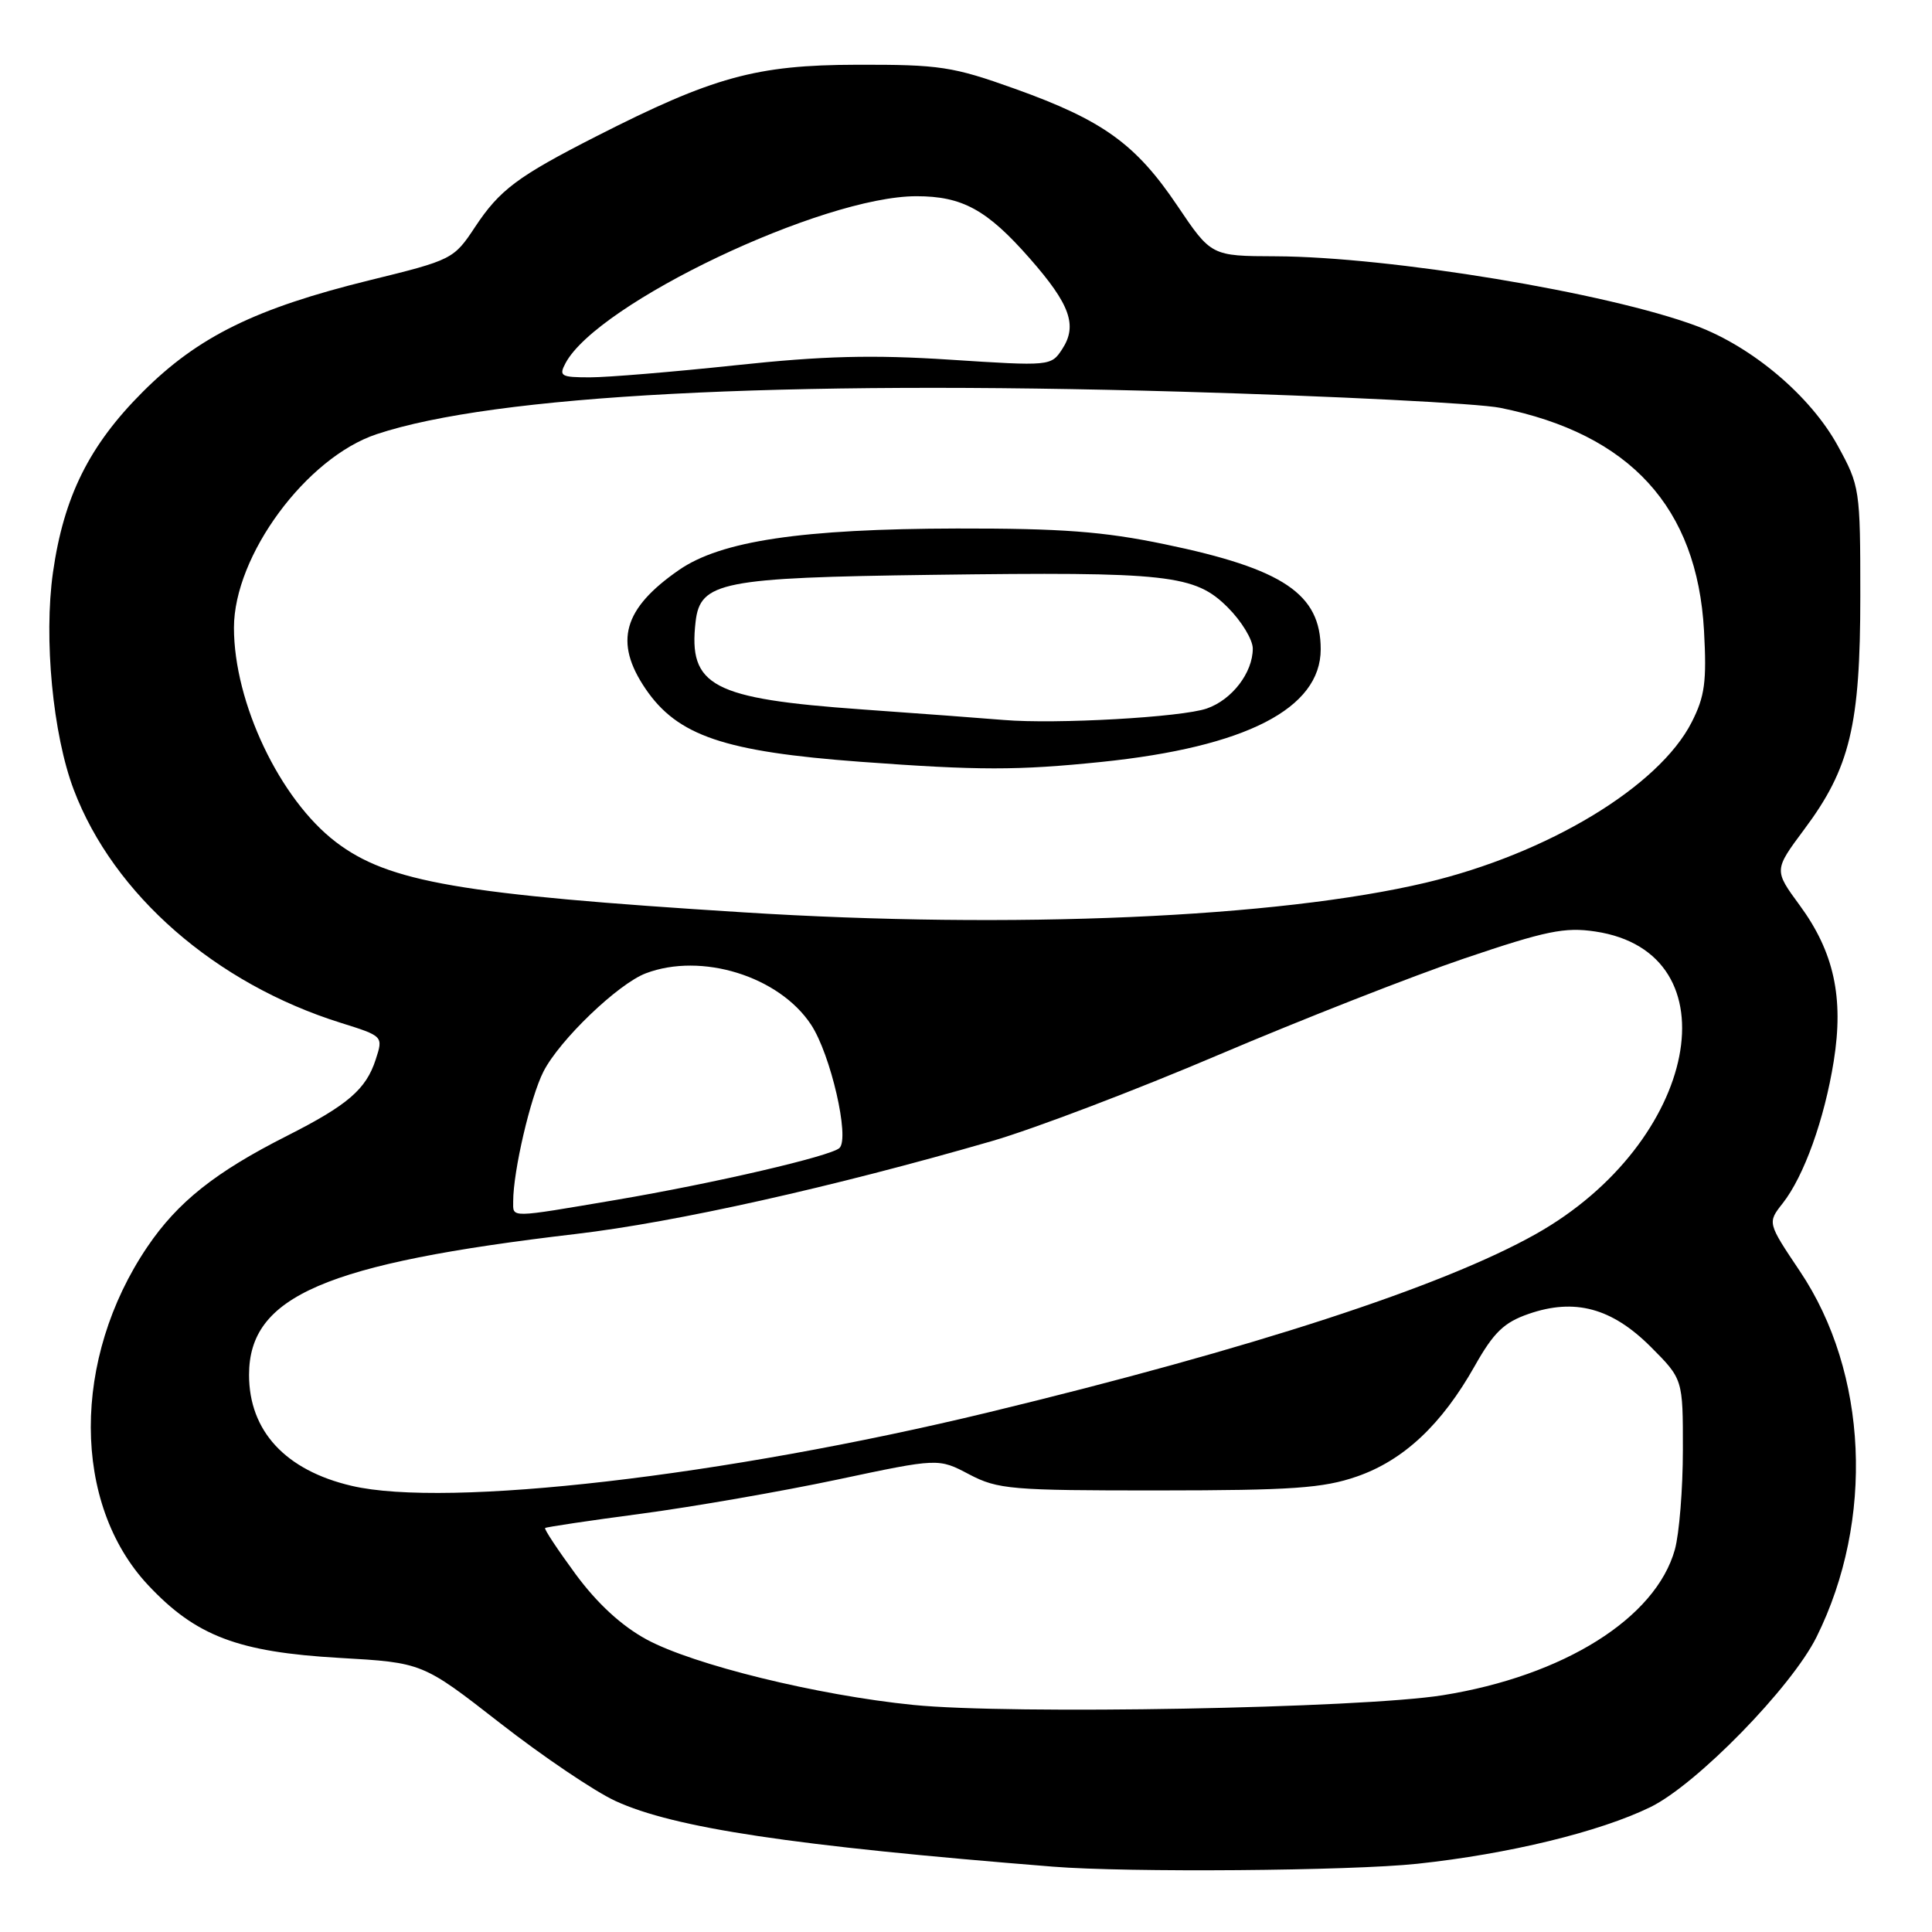 <?xml version="1.0" encoding="UTF-8" standalone="no"?>
<!DOCTYPE svg PUBLIC "-//W3C//DTD SVG 1.1//EN" "http://www.w3.org/Graphics/SVG/1.1/DTD/svg11.dtd" >
<svg xmlns="http://www.w3.org/2000/svg" xmlns:xlink="http://www.w3.org/1999/xlink" version="1.1" viewBox="0 0 256 256">
 <g >
 <path fill="currentColor"
d=" M 187.79 246.96 C 199.93 245.66 211.94 242.74 218.69 239.45 C 224.81 236.46 237.39 223.58 240.70 216.91 C 248.40 201.40 247.52 181.89 238.50 168.45 C 234.19 162.02 234.19 162.02 236.21 159.45 C 239.04 155.86 241.75 148.30 242.98 140.61 C 244.33 132.18 243.01 126.15 238.48 119.97 C 235.05 115.30 235.05 115.30 239.06 109.91 C 245.14 101.78 246.50 96.10 246.50 79.00 C 246.50 64.77 246.44 64.40 243.50 59.04 C 239.89 52.47 232.22 45.98 224.79 43.19 C 213.02 38.79 184.25 34.03 169.03 33.96 C 160.50 33.93 160.50 33.93 156.00 27.25 C 150.49 19.07 146.14 15.94 134.50 11.77 C 126.23 8.81 124.52 8.55 113.50 8.58 C 100.18 8.61 94.50 10.18 79.00 18.07 C 68.56 23.39 66.21 25.15 62.94 30.09 C 60.13 34.34 59.91 34.45 48.99 37.13 C 33.87 40.85 26.24 44.60 18.91 51.93 C 11.82 59.02 8.45 65.80 7.02 75.84 C 5.78 84.59 7.00 97.35 9.78 104.66 C 15.05 118.54 28.55 130.33 45.15 135.53 C 50.79 137.30 50.79 137.30 49.78 140.40 C 48.50 144.35 46.08 146.43 38.00 150.52 C 28.51 155.32 23.54 159.28 19.52 165.22 C 9.50 180.03 9.54 199.25 19.61 210.02 C 25.94 216.78 31.53 218.91 44.98 219.68 C 55.99 220.31 55.99 220.31 66.25 228.31 C 71.89 232.71 78.77 237.36 81.55 238.64 C 89.32 242.22 105.02 244.58 139.50 247.34 C 149.40 248.14 178.98 247.90 187.79 246.96 Z  M 121.00 225.91 C 108.28 224.63 91.87 220.59 85.68 217.24 C 82.35 215.43 79.16 212.49 76.29 208.61 C 73.91 205.37 72.08 202.61 72.23 202.47 C 72.38 202.34 78.12 201.48 85.00 200.57 C 91.88 199.65 103.54 197.62 110.92 196.06 C 124.35 193.21 124.35 193.21 128.42 195.36 C 132.22 197.35 133.95 197.50 153.50 197.49 C 171.24 197.48 175.32 197.19 179.78 195.65 C 185.99 193.50 191.03 188.77 195.41 181.00 C 197.92 176.55 199.28 175.23 202.55 174.10 C 208.66 171.98 213.57 173.31 218.72 178.45 C 223.00 182.74 223.00 182.74 222.99 192.12 C 222.99 197.28 222.51 203.22 221.93 205.32 C 219.40 214.41 207.20 222.07 191.15 224.63 C 180.29 226.36 133.85 227.21 121.00 225.91 Z  M 46.59 196.88 C 37.82 194.83 33.00 189.61 33.00 182.18 C 33.00 171.75 43.03 167.42 76.29 163.51 C 89.55 161.95 110.36 157.30 131.50 151.18 C 137.00 149.58 150.50 144.45 161.50 139.76 C 172.50 135.08 187.16 129.33 194.08 126.98 C 204.84 123.34 207.34 122.82 211.39 123.43 C 230.01 126.22 225.05 151.40 203.50 163.52 C 191.10 170.49 165.92 178.69 131.03 187.13 C 96.00 195.60 59.22 199.85 46.59 196.88 Z  M 68.00 159.18 C 68.00 155.18 70.29 145.36 72.01 141.99 C 74.14 137.81 81.89 130.37 85.57 128.97 C 92.95 126.17 103.22 129.35 107.46 135.76 C 110.06 139.68 112.63 150.82 111.23 152.12 C 110.07 153.20 94.61 156.79 81.65 158.99 C 67.31 161.42 68.00 161.41 68.00 159.18 Z  M 98.50 120.89 C 60.99 118.53 51.48 116.89 44.50 111.57 C 37.08 105.91 31.00 93.12 31.00 83.18 C 31.00 73.62 40.58 60.63 49.91 57.53 C 65.53 52.34 103.10 50.36 156.50 51.90 C 176.85 52.49 195.88 53.45 198.79 54.04 C 216.00 57.51 224.88 67.23 225.79 83.56 C 226.16 90.33 225.90 92.28 224.15 95.71 C 219.80 104.24 205.08 113.12 188.97 116.95 C 169.32 121.61 134.19 123.14 98.50 120.89 Z  M 145.94 100.96 C 165.07 98.99 175.00 93.89 175.00 86.03 C 175.00 78.70 170.05 75.37 154.31 72.11 C 146.17 70.42 140.63 70.01 126.81 70.03 C 106.21 70.08 95.52 71.67 89.95 75.54 C 82.57 80.65 81.33 85.07 85.53 91.26 C 89.77 97.50 95.96 99.60 114.00 100.94 C 129.73 102.10 134.81 102.10 145.94 100.96 Z  M 74.94 48.11 C 79.20 40.16 108.97 26.00 121.43 26.00 C 127.52 26.00 130.78 27.79 136.43 34.22 C 141.81 40.34 142.80 43.13 140.74 46.27 C 139.28 48.51 139.12 48.52 125.88 47.66 C 115.57 46.99 109.05 47.16 97.46 48.40 C 89.18 49.28 80.51 50.00 78.17 50.00 C 74.32 50.00 74.02 49.83 74.94 48.11 Z  M 133.00 95.40 C 130.53 95.19 122.06 94.56 114.19 94.00 C 94.34 92.58 91.19 90.92 92.17 82.38 C 92.78 77.10 95.61 76.54 123.50 76.17 C 154.87 75.75 158.33 76.13 162.70 80.50 C 164.51 82.31 166.00 84.76 166.00 85.94 C 166.00 89.13 163.25 92.72 159.91 93.88 C 156.60 95.04 139.90 95.98 133.00 95.40 Z "/>
</g>
</svg>
